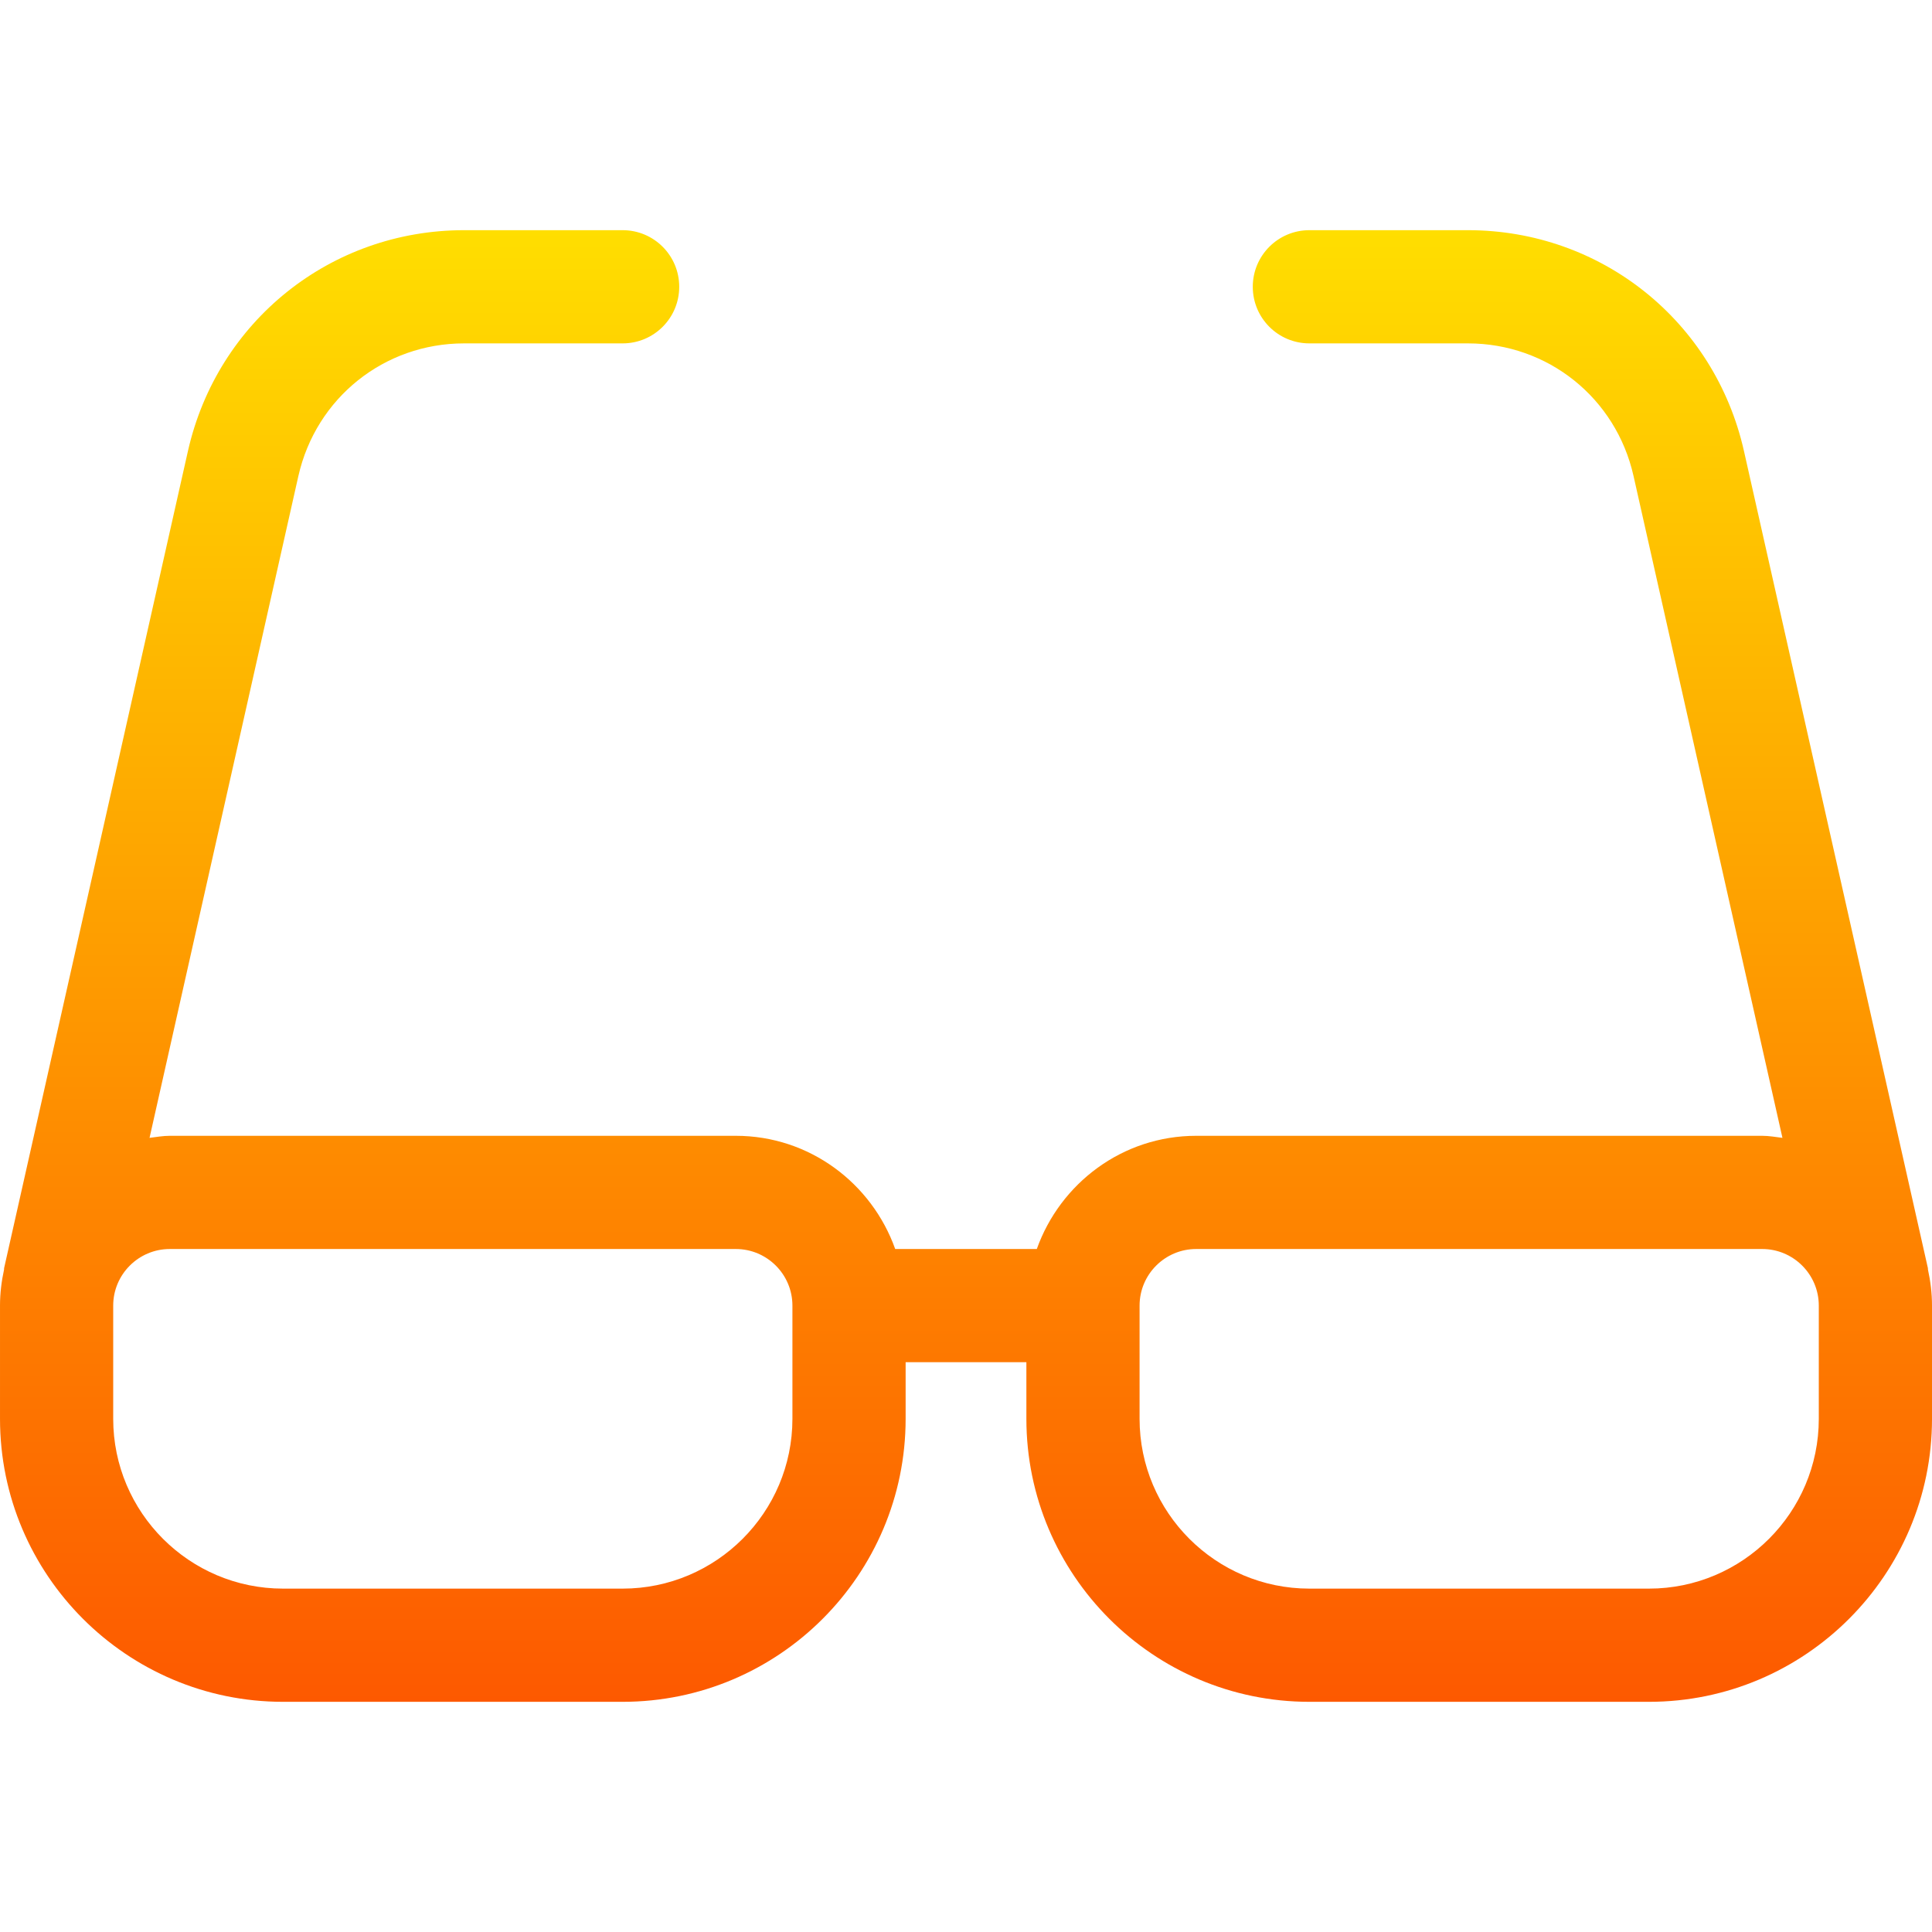 <svg id="Capa_1" enable-background="new 0 0 512 512" height="512" viewBox="0 0 512 512" width="512" xmlns="http://www.w3.org/2000/svg" xmlns:xlink="http://www.w3.org/1999/xlink"><linearGradient id="SVGID_1_" gradientUnits="userSpaceOnUse" x1="256" x2="256" y1="451" y2="61"><stop offset="0" stop-color="#fd5900"/><stop offset="1" stop-color="#ffde00"/></linearGradient><g><g><path d="m510.923 336.424c-.024-.116.018-.226-.007-.341l-48.75-216.563c-7.764-34.453-37.852-58.52-73.154-58.52h-42.012c-8.291 0-15 6.709-15 15s6.709 15 15 15h42.012c21.182 0 39.229 14.443 43.887 35.127l39.467 175.415c-1.78-.214-3.529-.542-5.365-.542h-150.001c-19.53 0-36.024 12.578-42.237 30h-37.526c-6.213-17.422-22.707-30-42.237-30h-150c-1.838 0-3.589.326-5.37.542l39.443-175.4c4.687-20.699 22.734-35.142 43.915-35.142h42.012c8.291 0 15-6.709 15-15s-6.709-15-15-15h-42.012c-35.303 0-65.391 24.067-73.184 58.535l-48.72 216.548c-.026.115.016.225-.007.341-.674 3.092-1.077 6.284-1.077 9.576v30c0 41.353 33.633 75 75 75h90c41.367 0 75-33.647 75-75v-15h32v15c0 41.353 33.633 75 75 75h90c41.367 0 75-33.647 75-75v-30c0-3.292-.403-6.484-1.077-9.576zm-300.923 39.576c0 24.814-20.186 45-45 45h-90c-24.814 0-45-20.186-45-45v-30c0-8.276 6.738-15 15-15h150c8.262 0 15 6.724 15 15zm272 0c0 24.814-20.186 45-45 45h-90c-24.814 0-45-20.186-45-45v-30c0-8.276 6.738-15 15-15h150c8.262 0 15 6.724 15 15z" fill="url(#SVGID_1_)"/></g></g></svg>